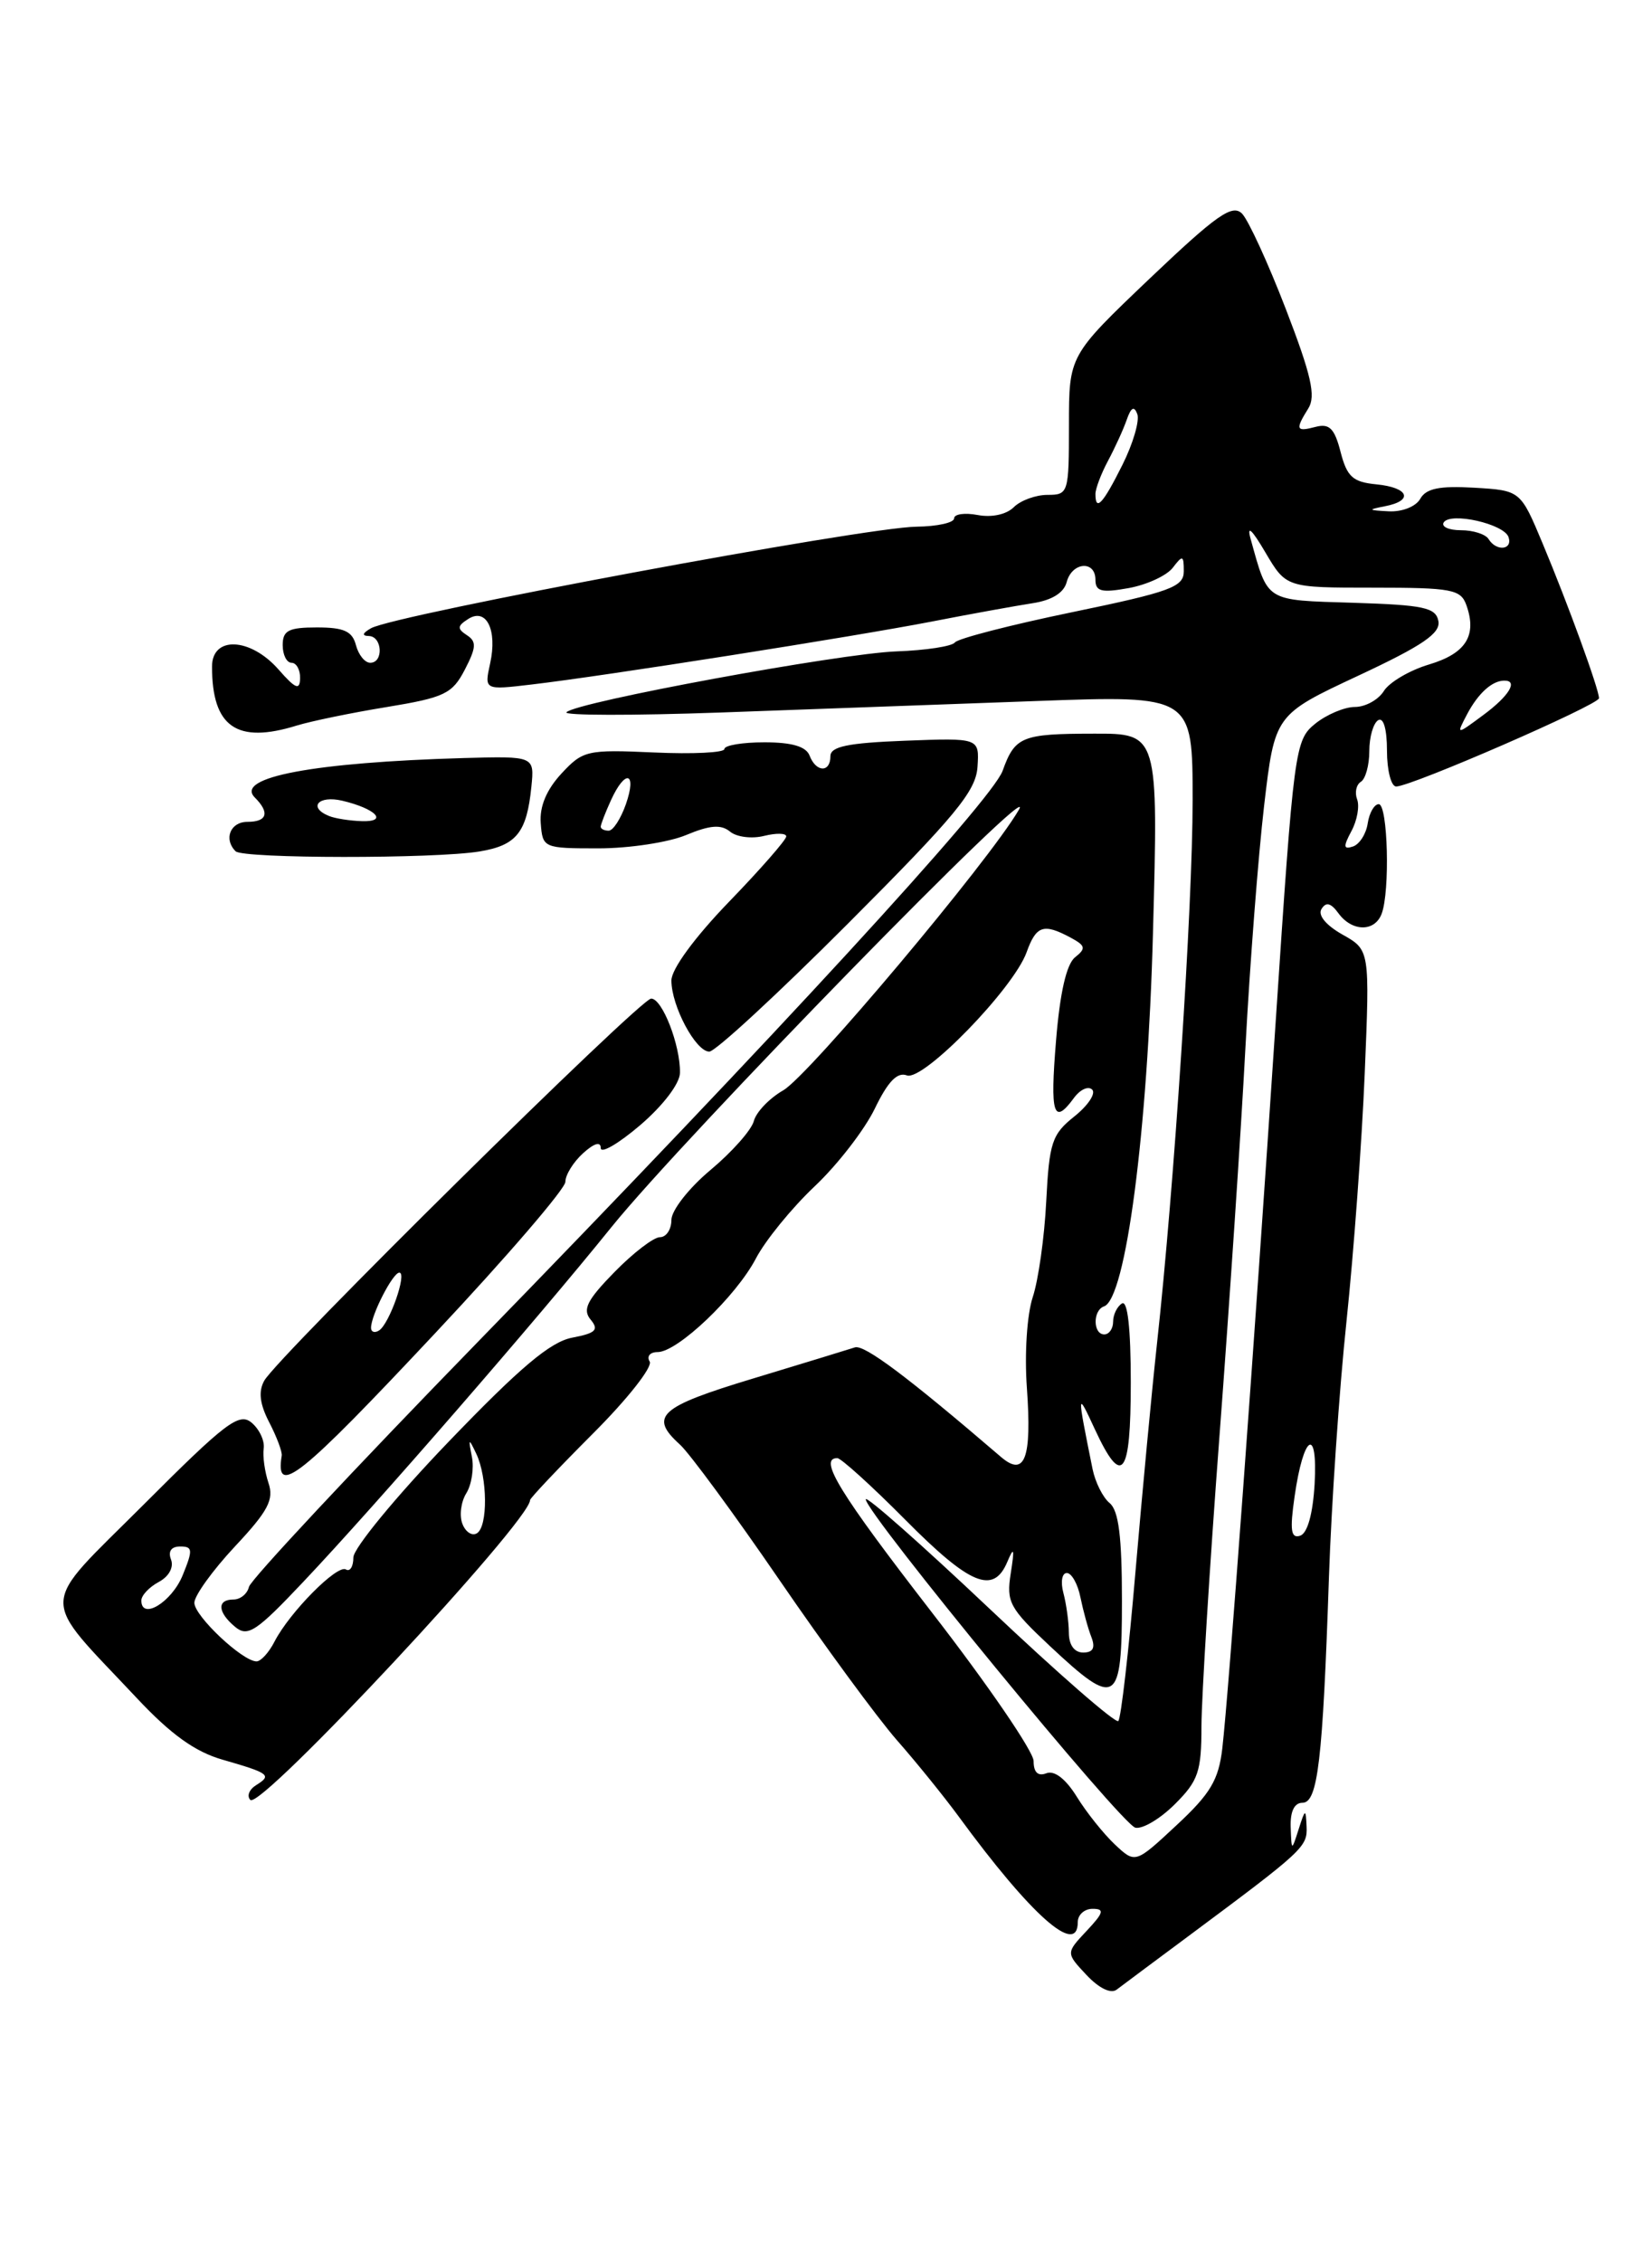 <?xml version="1.0" encoding="UTF-8" standalone="no"?>
<!DOCTYPE svg PUBLIC "-//W3C//DTD SVG 1.1//EN" "http://www.w3.org/Graphics/SVG/1.1/DTD/svg11.dtd" >
<svg xmlns="http://www.w3.org/2000/svg" xmlns:xlink="http://www.w3.org/1999/xlink" version="1.1" viewBox="0 0 187 256">
 <g >
 <path fill="currentColor"
d=" M 134.50 219.11 C 147.56 209.40 148.00 208.99 147.90 206.71 C 147.81 204.63 147.75 204.65 147.00 207.00 C 146.20 209.50 146.20 209.50 146.10 206.75 C 146.04 204.99 146.51 204.00 147.43 204.00 C 149.17 204.00 149.73 199.27 150.43 178.50 C 150.71 170.25 151.60 157.20 152.42 149.50 C 153.23 141.80 154.16 129.20 154.48 121.50 C 155.06 107.50 155.06 107.50 151.97 105.76 C 150.09 104.70 149.15 103.56 149.59 102.86 C 150.10 102.03 150.65 102.17 151.51 103.35 C 153.04 105.44 155.60 105.48 156.39 103.42 C 157.36 100.91 157.10 91.00 156.07 91.00 C 155.56 91.00 155.00 91.98 154.82 93.17 C 154.64 94.37 153.89 95.54 153.15 95.79 C 152.07 96.15 152.03 95.81 152.98 94.04 C 153.63 92.83 153.91 91.22 153.62 90.45 C 153.33 89.69 153.52 88.80 154.04 88.47 C 154.57 88.15 155.00 86.59 155.00 85.00 C 155.00 83.41 155.45 81.84 156.00 81.50 C 156.60 81.13 157.00 82.49 157.00 84.94 C 157.00 87.17 157.47 89.00 158.04 89.00 C 159.76 89.00 181.00 79.75 181.00 79.01 C 181.00 77.99 177.50 68.38 174.62 61.50 C 172.11 55.50 172.11 55.50 166.88 55.19 C 162.95 54.96 161.43 55.27 160.77 56.44 C 160.28 57.32 158.72 57.94 157.20 57.86 C 154.84 57.74 154.79 57.67 156.75 57.29 C 160.05 56.66 159.49 55.17 155.81 54.81 C 153.13 54.55 152.48 53.96 151.75 51.15 C 151.07 48.49 150.49 47.90 148.94 48.30 C 146.70 48.89 146.59 48.63 148.10 46.21 C 148.97 44.82 148.43 42.44 145.55 34.97 C 143.54 29.76 141.31 24.90 140.59 24.17 C 139.49 23.07 137.71 24.32 130.13 31.53 C 121.00 40.23 121.00 40.23 121.00 48.11 C 121.00 55.80 120.94 56.00 118.57 56.00 C 117.24 56.00 115.52 56.63 114.75 57.40 C 113.92 58.22 112.26 58.58 110.68 58.28 C 109.20 58.00 108.00 58.17 108.00 58.66 C 108.00 59.15 106.09 59.57 103.75 59.60 C 97.84 59.66 44.75 69.55 42.00 71.09 C 41.02 71.65 40.93 71.95 41.75 71.97 C 43.28 72.01 43.44 75.00 41.91 75.00 C 41.30 75.00 40.58 74.10 40.29 73.00 C 39.88 71.43 38.93 71.00 35.88 71.00 C 32.67 71.00 32.00 71.34 32.00 73.00 C 32.00 74.10 32.45 75.00 33.00 75.00 C 33.55 75.00 33.99 75.79 33.97 76.75 C 33.94 78.15 33.45 77.95 31.52 75.75 C 28.33 72.13 24.00 71.94 24.00 75.43 C 24.00 82.27 26.80 84.21 33.60 82.10 C 35.20 81.61 39.77 80.66 43.77 80.01 C 50.33 78.93 51.20 78.51 52.62 75.77 C 53.92 73.26 53.96 72.59 52.84 71.87 C 51.74 71.15 51.76 70.83 52.99 70.05 C 55.05 68.72 56.32 71.28 55.48 75.08 C 54.82 78.09 54.82 78.09 60.16 77.46 C 68.38 76.50 96.55 72.06 105.50 70.33 C 109.90 69.47 115.02 68.55 116.88 68.26 C 119.06 67.93 120.42 67.09 120.74 65.88 C 121.34 63.59 124.00 63.37 124.00 65.61 C 124.00 66.93 124.69 67.10 127.75 66.55 C 129.81 66.18 132.06 65.14 132.75 64.25 C 133.87 62.78 134.00 62.82 134.00 64.64 C 134.00 66.42 132.51 66.97 121.34 69.28 C 114.38 70.72 108.41 72.26 108.09 72.70 C 107.76 73.14 104.80 73.59 101.50 73.71 C 95.13 73.93 65.17 79.45 64.12 80.60 C 63.78 80.97 71.60 80.98 81.50 80.63 C 91.40 80.27 107.49 79.68 117.25 79.33 C 135.00 78.68 135.00 78.68 135.00 90.59 C 135.00 102.57 132.91 134.35 130.97 152.00 C 130.40 157.22 129.30 168.86 128.53 177.85 C 127.77 186.84 126.89 194.44 126.59 194.75 C 126.28 195.05 119.73 189.34 112.02 182.05 C 104.31 174.76 98.00 169.19 98.00 169.66 C 98.00 171.20 126.98 206.49 128.52 206.82 C 129.34 207.00 131.35 205.80 133.00 204.15 C 135.65 201.51 136.00 200.46 136.00 195.33 C 136.01 192.12 136.92 177.35 138.04 162.50 C 139.16 147.65 140.49 127.85 140.98 118.50 C 141.48 109.15 142.43 96.86 143.09 91.19 C 144.30 80.88 144.30 80.88 153.73 76.47 C 161.05 73.05 163.08 71.66 162.82 70.28 C 162.53 68.75 161.17 68.46 153.20 68.21 C 143.12 67.90 143.57 68.18 141.57 61.00 C 141.11 59.36 141.69 59.88 143.23 62.50 C 145.59 66.50 145.59 66.50 155.44 66.50 C 164.36 66.50 165.35 66.69 165.99 68.48 C 167.21 71.92 165.94 73.94 161.77 75.19 C 159.58 75.84 157.27 77.20 156.65 78.19 C 156.03 79.19 154.55 80.00 153.37 80.00 C 152.19 80.00 150.16 80.86 148.87 81.90 C 146.58 83.76 146.46 84.65 144.40 115.65 C 141.91 153.19 139.07 191.72 138.36 197.85 C 137.94 201.42 137.02 202.97 133.18 206.54 C 128.51 210.89 128.51 210.89 126.19 208.71 C 124.92 207.51 122.98 205.09 121.89 203.32 C 120.64 201.30 119.36 200.31 118.45 200.66 C 117.49 201.03 117.00 200.56 117.00 199.28 C 117.00 198.21 111.83 190.65 105.50 182.48 C 95.00 168.91 92.60 165.00 94.78 165.00 C 95.20 165.00 98.68 168.15 102.50 172.00 C 109.81 179.37 112.45 180.46 114.02 176.75 C 114.78 174.95 114.86 175.20 114.41 178.05 C 113.90 181.30 114.26 181.97 118.88 186.30 C 126.39 193.32 127.00 192.93 127.00 181.12 C 127.00 173.91 126.63 170.93 125.61 170.09 C 124.84 169.46 123.97 167.71 123.67 166.22 C 121.89 157.40 121.90 157.34 123.94 161.75 C 127.02 168.38 128.00 167.10 128.00 156.44 C 128.00 150.32 127.64 147.10 127.00 147.50 C 126.45 147.84 126.00 148.77 126.00 149.56 C 126.00 150.35 125.55 151.00 125.00 151.00 C 123.71 151.00 123.69 148.27 124.97 147.83 C 127.43 146.99 129.91 128.10 130.51 105.62 C 131.12 83.00 131.12 83.00 123.81 83.02 C 115.65 83.03 114.89 83.34 113.49 87.23 C 112.26 90.61 87.83 117.20 54.12 151.82 C 40.03 166.29 28.35 178.78 28.18 179.57 C 28.00 180.35 27.21 181.00 26.43 181.00 C 24.53 181.00 24.62 182.44 26.62 184.10 C 28.04 185.28 29.01 184.64 34.37 178.96 C 42.45 170.42 60.79 149.31 69.23 138.84 C 77.43 128.68 117.90 87.24 115.33 91.64 C 111.95 97.45 91.54 121.73 88.66 123.38 C 87.09 124.28 85.59 125.85 85.33 126.86 C 85.06 127.88 82.85 130.37 80.42 132.40 C 77.97 134.45 76.00 136.97 76.00 138.05 C 76.00 139.12 75.42 140.00 74.70 140.00 C 73.99 140.00 71.67 141.78 69.54 143.96 C 66.44 147.13 65.91 148.19 66.86 149.33 C 67.82 150.49 67.44 150.86 64.77 151.37 C 62.30 151.84 58.87 154.73 50.75 163.18 C 44.84 169.33 40.00 175.21 40.00 176.24 C 40.00 177.27 39.62 177.88 39.16 177.60 C 38.18 176.99 32.78 182.45 31.08 185.75 C 30.45 186.99 29.53 188.00 29.04 188.00 C 27.45 188.00 22.00 182.86 22.00 181.37 C 22.00 180.57 24.06 177.71 26.58 175.01 C 30.36 170.98 31.03 169.70 30.39 167.81 C 29.97 166.54 29.72 164.78 29.85 163.90 C 29.97 163.02 29.35 161.71 28.47 160.98 C 27.07 159.81 25.52 160.99 16.29 170.23 C 4.24 182.28 4.31 180.24 15.52 192.19 C 19.35 196.27 22.08 198.23 25.18 199.12 C 30.50 200.65 30.81 200.88 29.00 202.00 C 28.21 202.49 27.91 203.24 28.34 203.68 C 29.50 204.83 60.00 172.14 60.00 169.75 C 60.00 169.53 63.20 166.15 67.10 162.24 C 71.01 158.34 73.91 154.66 73.54 154.07 C 73.18 153.48 73.58 153.00 74.44 153.00 C 76.70 153.00 83.32 146.70 85.57 142.40 C 86.63 140.37 89.62 136.70 92.21 134.25 C 94.80 131.81 97.86 127.85 99.02 125.46 C 100.50 122.39 101.57 121.28 102.65 121.69 C 104.48 122.40 114.73 111.87 116.21 107.75 C 117.29 104.74 118.12 104.46 121.15 106.08 C 122.89 107.01 122.96 107.32 121.69 108.33 C 120.72 109.10 119.98 112.34 119.54 117.75 C 118.85 126.11 119.25 127.40 121.56 124.25 C 122.26 123.29 123.19 122.86 123.63 123.30 C 124.07 123.73 123.16 125.10 121.62 126.33 C 119.08 128.35 118.77 129.27 118.43 135.93 C 118.23 139.98 117.54 144.87 116.90 146.79 C 116.25 148.77 115.96 153.22 116.24 157.06 C 116.81 165.05 116.01 167.18 113.31 164.87 C 102.74 155.80 97.83 152.12 96.77 152.47 C 96.07 152.70 90.89 154.28 85.25 155.99 C 74.62 159.20 73.43 160.27 76.97 163.47 C 78.05 164.45 83.12 171.34 88.22 178.78 C 93.32 186.23 99.31 194.38 101.52 196.91 C 103.74 199.43 106.86 203.30 108.48 205.50 C 116.72 216.76 122.00 221.44 122.00 217.50 C 122.00 216.68 122.75 216.00 123.67 216.00 C 125.06 216.00 124.94 216.43 123.00 218.50 C 120.65 221.00 120.65 221.00 122.99 223.49 C 124.40 224.99 125.75 225.65 126.41 225.14 C 127.01 224.68 130.65 221.97 134.50 219.11 Z  M 49.30 150.82 C 57.39 142.20 64.00 134.51 64.00 133.73 C 64.00 132.95 64.90 131.50 66.00 130.50 C 67.26 129.36 68.00 129.14 68.00 129.91 C 68.00 130.59 70.01 129.42 72.47 127.32 C 75.07 125.09 76.95 122.62 76.97 121.40 C 77.02 118.28 74.97 113.00 73.71 113.00 C 72.47 113.00 31.41 153.54 29.91 156.24 C 29.23 157.46 29.40 158.88 30.48 160.96 C 31.33 162.60 31.96 164.29 31.89 164.72 C 31.11 169.47 33.92 167.23 49.30 150.82 Z  M 95.98 104.52 C 108.19 92.29 110.47 89.53 110.65 86.77 C 110.86 83.50 110.86 83.50 102.43 83.82 C 95.95 84.07 94.00 84.48 94.00 85.57 C 94.00 87.46 92.37 87.41 91.64 85.50 C 91.24 84.47 89.64 84.00 86.53 84.00 C 84.04 84.00 82.00 84.34 82.00 84.76 C 82.00 85.17 78.42 85.35 74.05 85.15 C 66.44 84.81 65.99 84.91 63.54 87.55 C 61.86 89.37 61.06 91.27 61.21 93.15 C 61.42 95.96 61.52 96.00 67.74 96.00 C 71.22 96.00 75.69 95.32 77.67 94.49 C 80.36 93.37 81.62 93.27 82.63 94.10 C 83.37 94.72 85.10 94.94 86.49 94.59 C 87.87 94.25 89.00 94.27 89.00 94.65 C 89.00 95.03 86.08 98.37 82.50 102.07 C 78.61 106.10 76.00 109.67 76.00 110.95 C 76.00 113.84 78.75 119.00 80.29 119.00 C 80.97 119.00 88.03 112.48 95.98 104.52 Z  M 54.29 96.35 C 58.47 95.66 59.63 94.20 60.15 89.03 C 60.50 85.56 60.50 85.56 52.50 85.78 C 35.52 86.27 26.55 87.95 28.84 90.24 C 30.56 91.96 30.25 93.00 28.00 93.00 C 26.07 93.00 25.29 94.96 26.67 96.33 C 27.51 97.17 49.22 97.19 54.29 96.35 Z  M 120.99 184.75 C 120.98 183.51 120.70 181.49 120.37 180.25 C 120.04 179.01 120.21 178.00 120.76 178.00 C 121.30 178.00 122.00 179.24 122.30 180.75 C 122.61 182.26 123.16 184.29 123.54 185.25 C 124.01 186.47 123.73 187.00 122.61 187.00 C 121.61 187.00 120.99 186.14 120.99 184.75 Z  M 16.00 181.11 C 16.00 180.54 16.88 179.60 17.96 179.02 C 19.12 178.40 19.69 177.36 19.36 176.48 C 19.00 175.55 19.38 175.00 20.40 175.00 C 21.82 175.00 21.85 175.38 20.68 178.25 C 19.44 181.30 16.00 183.39 16.00 181.11 Z  M 52.34 172.43 C 51.98 171.50 52.18 169.95 52.78 168.98 C 53.38 168.02 53.67 166.17 53.42 164.87 C 53.00 162.73 53.05 162.69 53.91 164.50 C 55.19 167.19 55.24 172.73 53.99 173.50 C 53.44 173.85 52.69 173.36 52.34 172.43 Z  M 146.54 169.36 C 147.54 162.33 149.18 161.29 148.81 167.92 C 148.61 171.32 148.00 173.51 147.17 173.78 C 146.13 174.12 145.99 173.17 146.54 169.36 Z  M 166.06 80.84 C 167.31 78.47 168.88 77.04 170.25 77.02 C 171.90 76.98 170.84 78.74 167.92 80.90 C 164.83 83.19 164.83 83.19 166.06 80.84 Z  M 168.50 61.00 C 168.16 60.45 166.76 60.00 165.38 60.00 C 164.01 60.00 163.13 59.61 163.42 59.12 C 164.18 57.91 170.26 59.28 170.76 60.78 C 171.25 62.24 169.38 62.43 168.50 61.00 Z  M 124.00 55.90 C 124.00 55.30 124.64 53.61 125.42 52.15 C 126.20 50.69 127.16 48.60 127.54 47.50 C 128.03 46.09 128.38 45.90 128.74 46.86 C 129.01 47.61 128.26 50.20 127.05 52.61 C 124.85 57.02 124.00 57.94 124.00 55.90 Z  M 42.00 150.26 C 42.00 148.81 44.46 144.02 45.20 144.01 C 46.12 144.00 44.07 149.84 42.90 150.56 C 42.41 150.87 42.00 150.73 42.00 150.26 Z  M 68.00 93.55 C 68.00 93.30 68.52 91.95 69.16 90.55 C 70.78 86.99 72.12 87.35 70.85 91.00 C 70.27 92.65 69.40 94.00 68.90 94.00 C 68.41 94.00 68.00 93.80 68.00 93.55 Z  M 37.25 92.34 C 34.83 91.36 36.03 89.97 38.75 90.61 C 42.55 91.51 43.99 93.02 40.95 92.92 C 39.60 92.88 37.94 92.62 37.25 92.34 Z "/>
</g>
</svg>